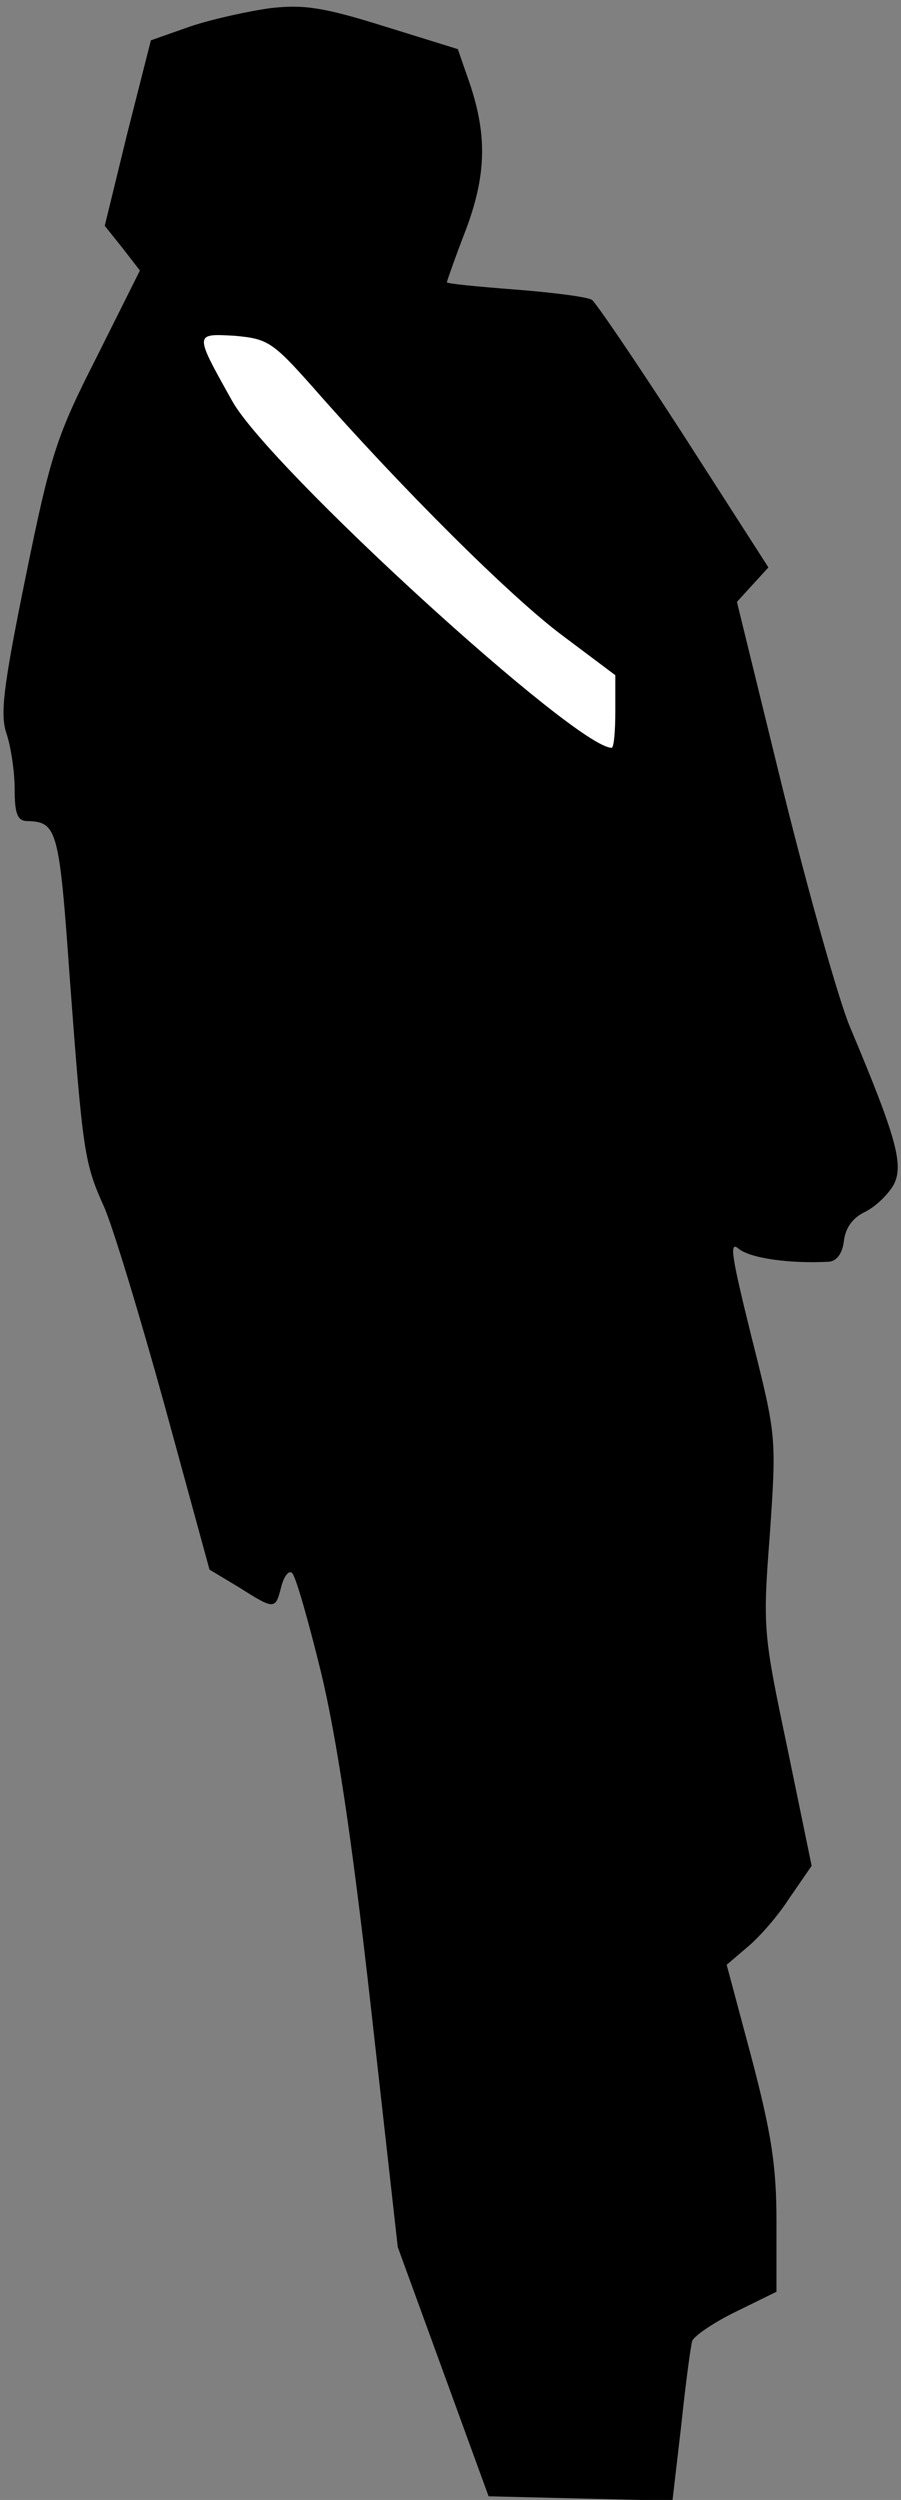 <?xml version="1.0" standalone="no"?>
<!DOCTYPE svg PUBLIC "-//W3C//DTD SVG 20010904//EN"
 "http://www.w3.org/TR/2001/REC-SVG-20010904/DTD/svg10.dtd">
<svg version="1.0" xmlns="http://www.w3.org/2000/svg"
 width="123pt" height="341pt" viewBox="0 0 123 341"
 preserveAspectRatio="xMidYMid meet">
<rect x="0" y="0" width="123" height="341" fill="#808080" stroke="none"/>
<g transform="translate(0,341) scale(0.1,-0.1)"
fill="#000000" stroke="none">
<path fill="#000000" stroke="none" d="M370 3399 c-30 -4 -80 -15 -110 -25
l-54 -19 -32 -126 -31 -127 24 -30 24 -31 -59 -118 c-55 -108 -63 -133 -97
-300 -31 -152 -35 -188 -26 -214 6 -18 11 -52 11 -75 0 -35 4 -44 18 -44 40
-1 43 -13 57 -211 18 -241 20 -255 47 -315 12 -27 49 -149 83 -272 l61 -223
40 -24 c49 -31 50 -31 58 1 4 15 11 23 15 18 5 -5 22 -65 39 -134 21 -87 42
-224 68 -455 l37 -330 62 -170 62 -170 125 -3 126 -3 12 103 c6 57 13 109 15
115 3 7 29 25 60 40 l55 27 0 96 c0 76 -7 120 -34 223 l-34 127 27 23 c15 12
42 42 58 67 l31 45 -33 160 c-33 157 -34 163 -24 293 9 132 9 133 -25 268 -27
109 -31 132 -18 121 15 -13 69 -21 124 -18 10 1 18 11 20 28 2 18 12 32 29 40
14 7 31 23 39 37 14 27 4 64 -60 216 -15 36 -56 181 -91 322 l-63 257 21 23
22 24 -115 179 c-64 99 -121 183 -126 186 -6 4 -53 10 -104 14 -52 4 -94 8
-94 10 0 1 11 33 25 69 29 76 30 130 7 200 l-17 49 -100 31 c-83 26 -110 30
-155 25z"/>
<path fill="#ffffff" stroke="none" d="M427 2882 c122 -139 271 -287 341 -339
l72 -54 0 -49 c0 -28 -2 -50 -5 -50 -49 0 -468 383 -518 473 -52 93 -52 92 3
89 45 -4 52 -8 107 -70z"/>
</g>
</svg>

